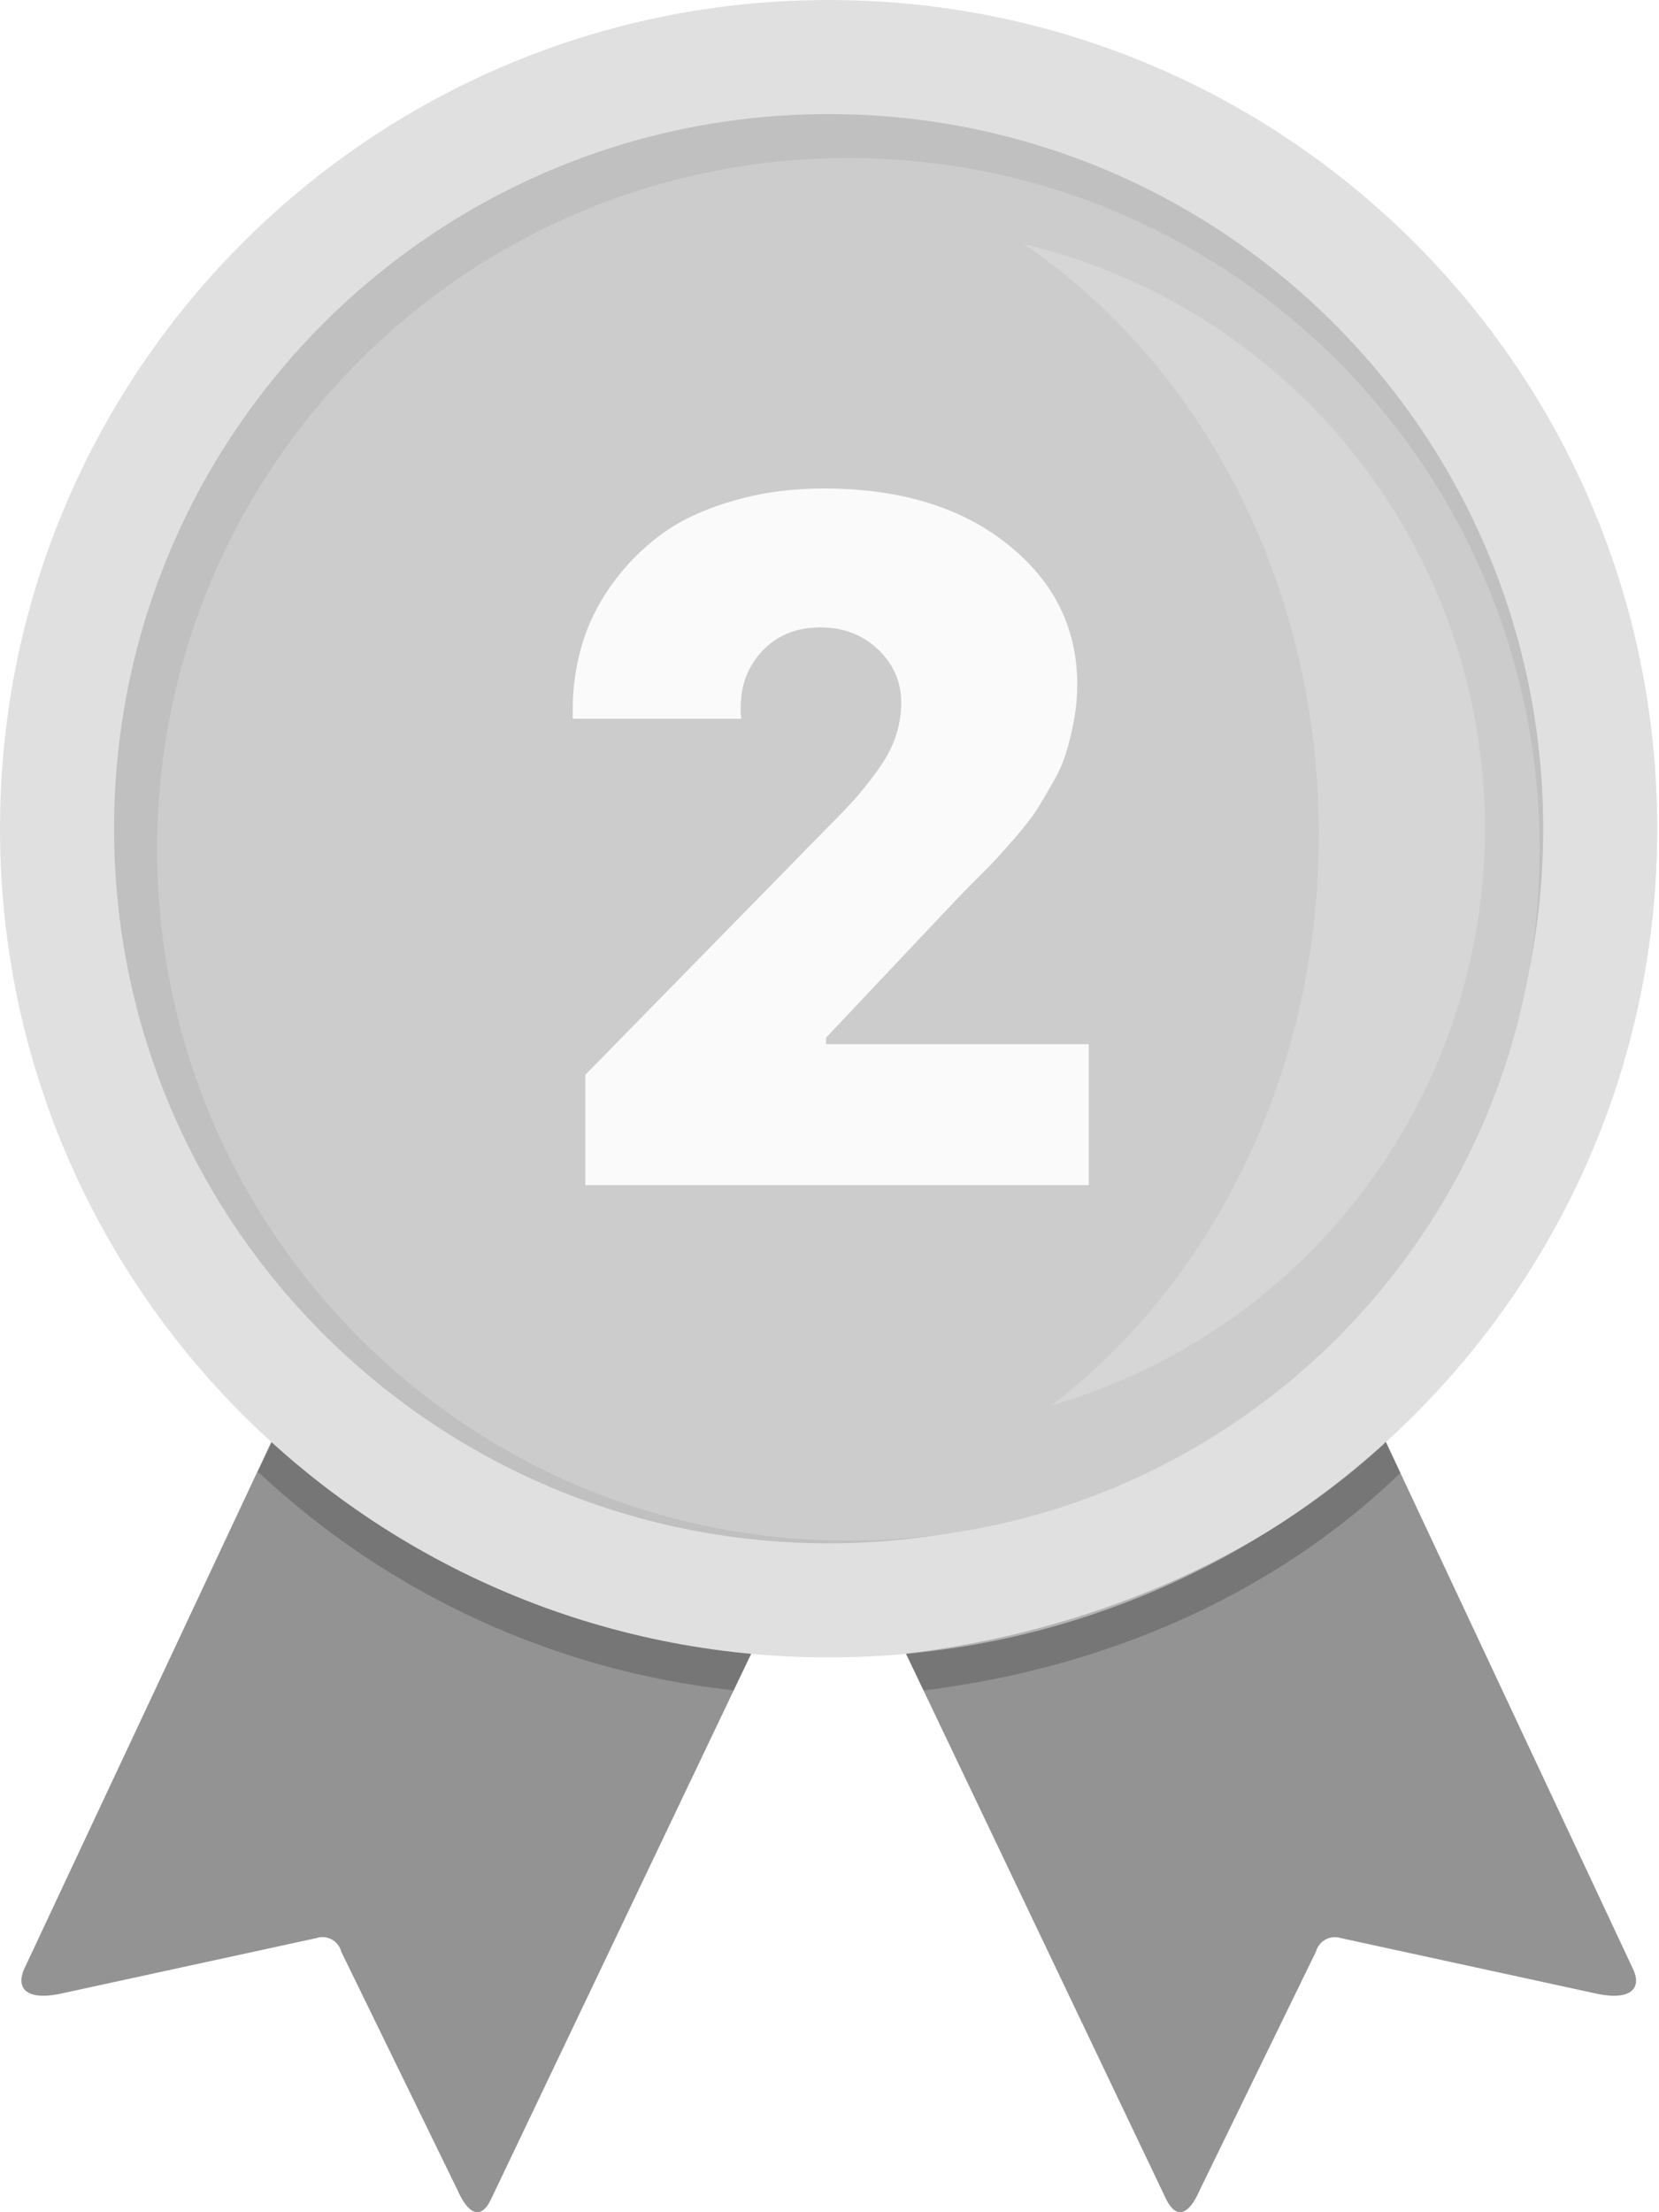 <svg width="21" height="28" viewBox="0 0 21 28" version="1.1" xmlns="http://www.w3.org/2000/svg" xmlns:xlink="http://www.w3.org/1999/xlink">
<title>medal</title>
<desc>Created using Figma</desc>
<g id="Canvas" transform="translate(-7 -183)">
<g id="medal">
<g id="Vector">
<use xlink:href="#path0_fill" transform="translate(7.271 199.364)" fill="#939393"/>
</g>
<g id="Vector">
<use xlink:href="#path1_fill" transform="translate(10.264 201.233)" fill="#000000" fill-opacity="0.2"/>
</g>
<g id="Vector">
<use xlink:href="#path2_fill" transform="translate(7 183)" fill="#E0E0E0"/>
</g>
<g id="Vector">
<use xlink:href="#path3_fill" transform="translate(8.444 184.444)" fill="#C0C0C0"/>
</g>
<g id="Vector">
<use xlink:href="#path4_fill" transform="translate(8.989 185)" fill="#CCCCCC"/>
</g>
<g id="Vector">
<use xlink:href="#path5_fill" transform="translate(19.958 186.089)" fill="#FFFFFF" fill-opacity="0.2"/>
</g>
<g id="Vector">
<use xlink:href="#path6_fill" transform="translate(18.469 201.248)" fill="#000000" fill-opacity="0.2"/>
</g>
<g id="2" filter="url(#filter0_d)">
<use xlink:href="#path7_fill" transform="translate(12 186)" fill="#FAFAFA"/>
</g>
</g>
</g>
<defs>
<filter id="filter0_d" filterUnits="userSpaceOnUse" x="13" y="188" width="9" height="11" color-interpolation-filters="sRGB">
<feFlood flood-opacity="0" result="BackgroundImageFix"/>
<feColorMatrix in="SourceAlpha" type="matrix" values="0 0 0 0 0 0 0 0 0 0 0 0 0 0 0 0 0 0 255 0"/>
<feOffset dx="0" dy="0"/>
<feGaussianBlur stdDeviation="0.5"/>
<feColorMatrix type="matrix" values="0 0 0 0 0 0 0 0 0 0 0 0 0 0 0 0 0 0 0.15 0"/>
<feBlend mode="normal" in2="BackgroundImageFix" result="effect1_dropShadow"/>
<feBlend mode="normal" in="SourceGraphic" in2="effect1_dropShadow" result="shape"/>
</filter>
<path id="path0_fill" d="M 4.048 -6.62866e-07L 0.045 8.536C -0.08 8.794 0.053 8.956 0.473 8.875L 3.731 8.167C 3.795 8.145 3.866 8.15 3.927 8.183C 3.987 8.215 4.031 8.271 4.048 8.337L 5.515 11.345C 5.655 11.669 5.817 11.735 5.942 11.477L 10.203 2.543L 4.048 -6.62866e-07ZM 16.387 -6.62866e-07L 20.39 8.536C 20.523 8.794 20.383 8.956 19.963 8.875L 16.704 8.167C 16.64 8.146 16.569 8.152 16.509 8.184C 16.449 8.216 16.405 8.271 16.387 8.337L 14.921 11.345C 14.781 11.669 14.626 11.735 14.493 11.477L 10.232 2.543L 16.387 -6.62866e-07Z"/>
<path id="path1_fill" d="M 6.024 3.158C 6.024 3.166 6.009 3.158 5.994 3.158C 3.761 2.911 1.667 1.949 0.024 0.416C 0.016 0.409 -0.006 0.402 0.001 0.394L 0.186 0.003C 0.193 -0.011 0.208 0.026 0.215 0.033C 1.793 1.5 3.982 2.421 6.223 2.694C 6.23 2.694 6.245 2.694 6.245 2.701L 6.024 3.158Z"/>
<path id="path2_fill" d="M 10.489 20.978C 16.282 20.978 20.978 16.282 20.978 10.489C 20.978 4.696 16.282 0 10.489 0C 4.696 0 0 4.696 0 10.489C 0 16.282 4.696 20.978 10.489 20.978Z"/>
<path id="path3_fill" d="M 9.045 18.09C 14.04 18.09 18.09 14.04 18.09 9.045C 18.09 4.05 14.04 0 9.045 0C 4.05 0 0 4.05 0 9.045C 0 14.04 4.05 18.09 9.045 18.09Z"/>
<path id="path4_fill" d="M 8.75 17.5C 13.582 17.5 17.5 13.582 17.5 8.75C 17.5 3.918 13.582 0 8.75 0C 3.918 0 0 3.918 0 8.75C 0 13.582 3.918 17.5 8.75 17.5Z"/>
<path id="path5_fill" d="M -1.25745e-07 -9.34015e-08C 3.357 0.801 5.753 3.763 5.836 7.213C 5.919 10.663 3.668 13.736 0.354 14.698C 2.388 13.143 3.737 10.489 3.737 7.475C 3.737 4.29 2.234 1.511 -1.25745e-07 -9.34015e-08Z"/>
<path id="path6_fill" d="M 0.221 3.144C 0.229 3.151 0.243 3.144 0.251 3.144C 2.543 2.856 4.651 1.935 6.236 0.416C 6.244 0.409 6.266 0.402 6.258 0.394L 6.074 0.003C 6.067 -0.011 6.052 0.026 6.045 0.033C 4.467 1.5 2.27 2.407 0.022 2.679C 0.015 2.679 -4.65991e-07 2.679 -4.65991e-07 2.687L 0.221 3.144Z"/>
<path id="path7_fill" d="M 4.383 6.097L 2.25 6.097L 2.25 5.97C 2.25 5.699 2.288 5.432 2.364 5.17C 2.44 4.908 2.563 4.656 2.732 4.415C 2.902 4.173 3.107 3.962 3.348 3.78C 3.589 3.598 3.89 3.454 4.25 3.348C 4.609 3.238 5.003 3.183 5.43 3.183C 6.391 3.183 7.165 3.418 7.753 3.888C 8.342 4.357 8.636 4.95 8.636 5.665C 8.636 5.822 8.621 5.978 8.591 6.135C 8.562 6.287 8.528 6.423 8.49 6.541C 8.456 6.655 8.399 6.782 8.318 6.922C 8.238 7.062 8.172 7.172 8.122 7.252C 8.071 7.332 7.986 7.442 7.868 7.582C 7.749 7.717 7.665 7.813 7.614 7.868C 7.567 7.918 7.474 8.014 7.334 8.153C 7.195 8.293 7.108 8.382 7.074 8.42L 5.456 10.134L 5.456 10.216L 8.782 10.216L 8.782 12L 2.409 12L 2.409 10.604L 5.462 7.487C 5.61 7.339 5.724 7.22 5.805 7.131C 5.889 7.038 5.985 6.92 6.09 6.776C 6.2 6.628 6.281 6.482 6.332 6.338C 6.382 6.194 6.408 6.046 6.408 5.894C 6.408 5.631 6.31 5.407 6.116 5.221C 5.921 5.035 5.678 4.941 5.386 4.941C 5.081 4.941 4.836 5.041 4.649 5.24C 4.467 5.434 4.376 5.671 4.376 5.951C 4.376 5.968 4.376 5.995 4.376 6.033C 4.381 6.067 4.383 6.088 4.383 6.097Z"/>
</defs>
</svg>

